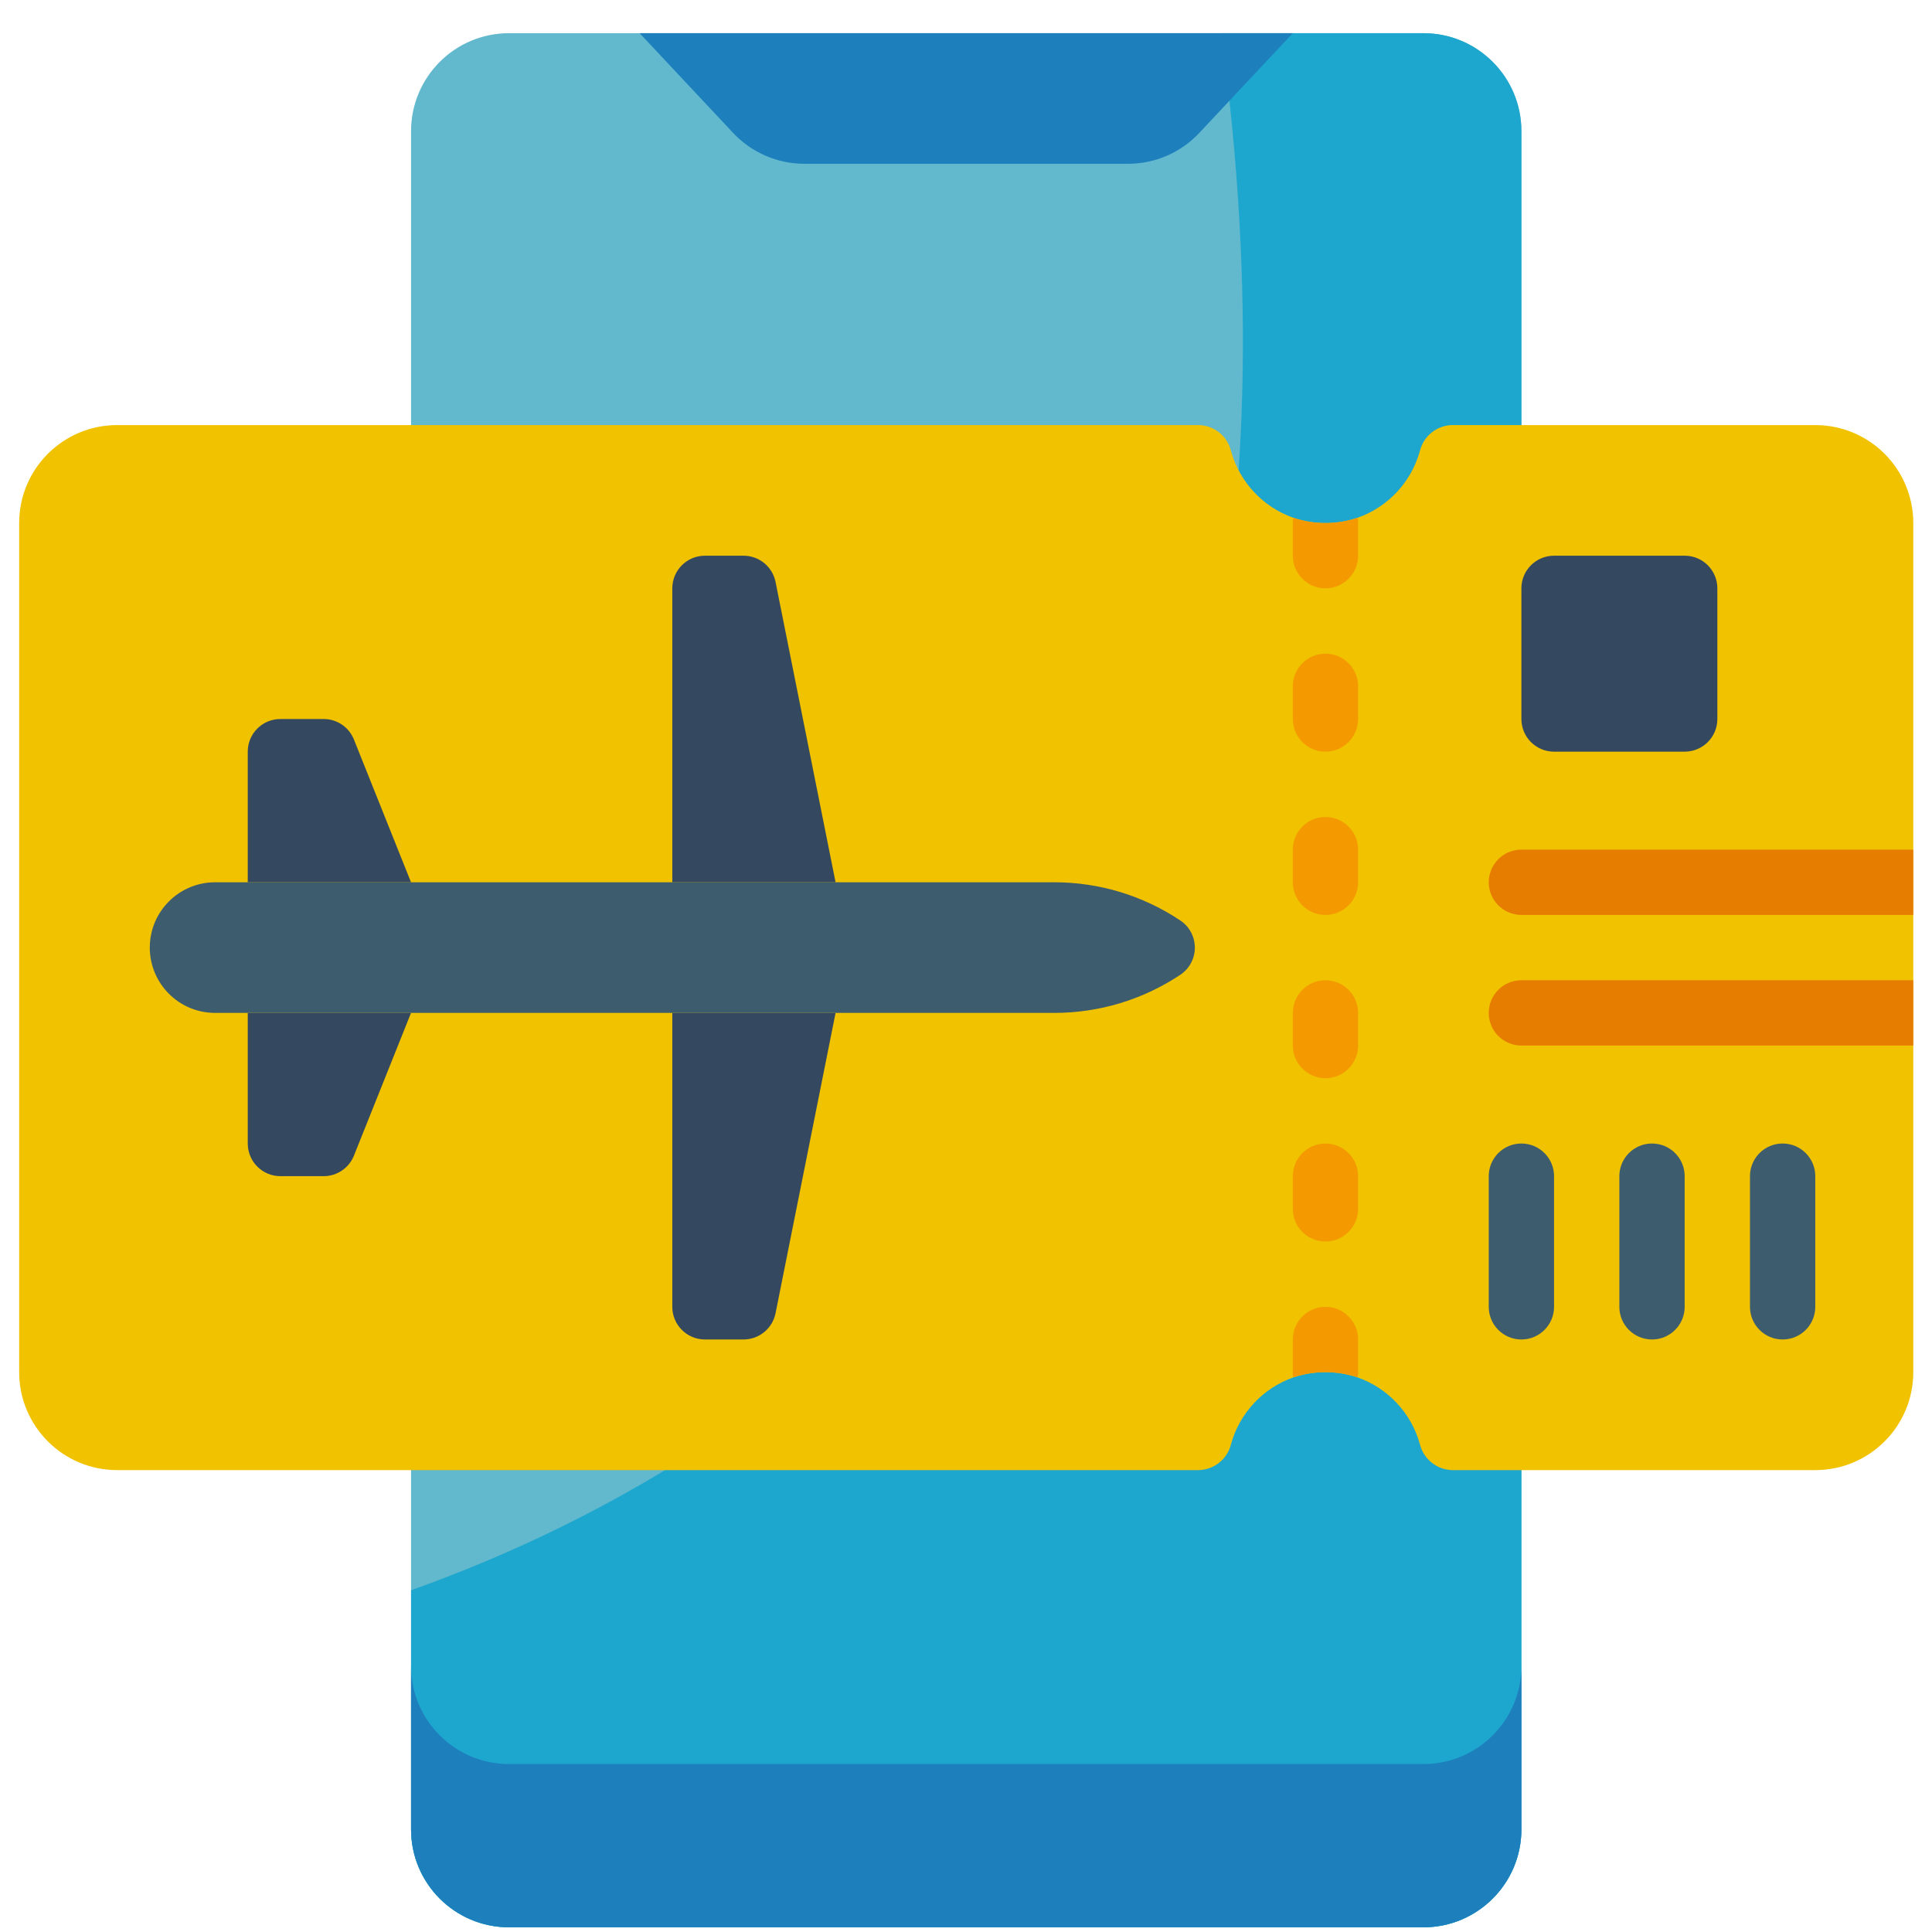 <?xml version="1.0" encoding="UTF-8"?>
<svg xmlns="http://www.w3.org/2000/svg" width="51" height="51" viewBox="0 0 51 51" fill="none">
  <g clip-path="url(#clip0_243_4394)">
    <path d="M37.575 0.876H13.437C12.008 0.876 10.851 2.034 10.851 3.462V48.29C10.851 49.718 12.008 50.876 13.437 50.876H37.575C39.003 50.876 40.161 49.718 40.161 48.29V3.462C40.161 2.034 39.003 0.876 37.575 0.876Z" fill="#62B8CD"></path>
    <path d="M40.161 3.462V48.29C40.161 49.718 39.003 50.876 37.575 50.876H13.437C12.008 50.876 10.851 49.718 10.851 48.29V41.979C20.963 38.367 35.92 28.341 32.239 0.876H37.575C39.003 0.876 40.161 2.034 40.161 3.462Z" fill="#1EA7CE"></path>
    <path d="M34.126 0.876L31.66 3.507C31.171 4.029 30.488 4.324 29.773 4.324H21.238C20.523 4.324 19.84 4.029 19.351 3.507L16.885 0.876H34.126Z" fill="#1D80BD"></path>
    <path d="M50.506 13.807V36.221C50.506 37.649 49.348 38.807 47.92 38.807H38.325C37.92 38.794 37.574 38.511 37.48 38.117C37.251 37.297 36.637 36.641 35.833 36.359C35.285 36.175 34.692 36.175 34.144 36.359C33.341 36.641 32.726 37.297 32.497 38.117C32.404 38.511 32.057 38.794 31.652 38.807H3.092C1.664 38.807 0.506 37.649 0.506 36.221V13.807C0.506 12.379 1.664 11.221 3.092 11.221H31.652C32.057 11.233 32.404 11.516 32.497 11.91C32.726 12.73 33.341 13.387 34.144 13.669C34.692 13.853 35.285 13.853 35.833 13.669C36.637 13.387 37.251 12.73 37.48 11.91C37.574 11.516 37.92 11.233 38.325 11.221H47.92C48.606 11.221 49.263 11.493 49.748 11.978C50.233 12.463 50.506 13.121 50.506 13.807Z" fill="#F1C200"></path>
    <path d="M35.851 35.359V36.221C35.854 36.268 35.849 36.315 35.834 36.359C35.286 36.175 34.692 36.175 34.144 36.359C34.129 36.315 34.123 36.268 34.127 36.221V35.359C34.127 34.883 34.513 34.497 34.989 34.497C35.465 34.497 35.851 34.883 35.851 35.359Z" fill="#F49A00"></path>
    <path d="M34.989 32.773C34.513 32.773 34.127 32.387 34.127 31.911V31.049C34.127 30.573 34.513 30.186 34.989 30.186C35.465 30.186 35.851 30.573 35.851 31.049V31.911C35.851 32.387 35.465 32.773 34.989 32.773Z" fill="#F49A00"></path>
    <path d="M34.989 28.462C34.513 28.462 34.127 28.076 34.127 27.6V26.738C34.127 26.262 34.513 25.876 34.989 25.876C35.465 25.876 35.851 26.262 35.851 26.738V27.6C35.851 28.076 35.465 28.462 34.989 28.462Z" fill="#F49A00"></path>
    <path d="M34.989 24.152C34.513 24.152 34.127 23.766 34.127 23.29V22.428C34.127 21.952 34.513 21.566 34.989 21.566C35.465 21.566 35.851 21.952 35.851 22.428V23.29C35.851 23.766 35.465 24.152 34.989 24.152Z" fill="#F49A00"></path>
    <path d="M34.989 19.842C34.513 19.842 34.127 19.456 34.127 18.98V18.117C34.127 17.641 34.513 17.255 34.989 17.255C35.465 17.255 35.851 17.641 35.851 18.117V18.98C35.851 19.456 35.465 19.842 34.989 19.842Z" fill="#F49A00"></path>
    <path d="M35.851 13.807V14.669C35.851 15.145 35.465 15.531 34.989 15.531C34.513 15.531 34.127 15.145 34.127 14.669V13.807C34.123 13.761 34.129 13.714 34.144 13.669C34.692 13.853 35.286 13.853 35.834 13.669C35.849 13.714 35.854 13.761 35.851 13.807Z" fill="#F49A00"></path>
    <path d="M40.161 35.359C39.685 35.359 39.299 34.973 39.299 34.497V31.048C39.299 30.572 39.685 30.186 40.161 30.186C40.637 30.186 41.023 30.572 41.023 31.048V34.497C41.023 34.973 40.637 35.359 40.161 35.359Z" fill="#3D5C6D"></path>
    <path d="M43.609 35.359C43.133 35.359 42.747 34.973 42.747 34.497V31.048C42.747 30.572 43.133 30.186 43.609 30.186C44.085 30.186 44.471 30.572 44.471 31.048V34.497C44.471 34.973 44.085 35.359 43.609 35.359Z" fill="#3D5C6D"></path>
    <path d="M47.057 35.359C46.581 35.359 46.195 34.973 46.195 34.497V31.048C46.195 30.572 46.581 30.186 47.057 30.186C47.533 30.186 47.919 30.572 47.919 31.048V34.497C47.919 34.973 47.533 35.359 47.057 35.359Z" fill="#3D5C6D"></path>
    <path d="M50.506 25.876V27.6H40.161C39.685 27.6 39.299 27.214 39.299 26.738C39.299 26.262 39.685 25.876 40.161 25.876H50.506Z" fill="#E77D00"></path>
    <path d="M50.506 22.428V24.152H40.161C39.685 24.152 39.299 23.766 39.299 23.29C39.299 22.814 39.685 22.428 40.161 22.428H50.506Z" fill="#E77D00"></path>
    <path d="M44.471 14.669H41.023C40.547 14.669 40.161 15.055 40.161 15.531V18.98C40.161 19.456 40.547 19.842 41.023 19.842H44.471C44.948 19.842 45.334 19.456 45.334 18.98V15.531C45.334 15.055 44.948 14.669 44.471 14.669Z" fill="#34495F"></path>
    <path d="M22.057 23.29L20.472 15.359C20.39 14.957 20.036 14.669 19.626 14.669H18.609C18.133 14.669 17.747 15.055 17.747 15.531V23.29H22.057Z" fill="#34495F"></path>
    <path d="M10.85 23.29L9.343 19.522C9.212 19.194 8.895 18.98 8.543 18.98H7.402C6.926 18.98 6.54 19.366 6.54 19.842V23.29H10.85Z" fill="#34495F"></path>
    <path d="M10.85 26.738L9.343 30.506C9.212 30.833 8.895 31.048 8.543 31.048H7.402C6.926 31.048 6.54 30.662 6.54 30.186V26.738H10.85Z" fill="#34495F"></path>
    <path d="M22.057 26.738L20.472 34.669C20.39 35.071 20.036 35.359 19.626 35.359H18.609C18.133 35.359 17.747 34.973 17.747 34.497V26.738H22.057Z" fill="#34495F"></path>
    <path d="M5.678 26.738H27.833C29.017 26.738 30.173 26.388 31.157 25.732C31.397 25.572 31.541 25.303 31.541 25.015C31.541 24.727 31.397 24.457 31.157 24.298C30.173 23.641 29.017 23.29 27.833 23.29H5.678C4.726 23.29 3.954 24.062 3.954 25.014C3.954 25.966 4.726 26.738 5.678 26.738Z" fill="#3D5C6D"></path>
    <path d="M40.161 43.98V48.29C40.161 49.718 39.003 50.876 37.575 50.876H13.437C12.008 50.876 10.851 49.718 10.851 48.29V43.98C10.851 45.408 12.008 46.566 13.437 46.566H37.575C39.003 46.566 40.161 45.408 40.161 43.98Z" fill="#1D80BD"></path>
  </g>
  <defs>
    <clipPath id="clip0_243_4394">
      <rect width="50" height="50" fill="white" transform="translate(0.506 0.876)"></rect>
    </clipPath>
  </defs>
</svg>
